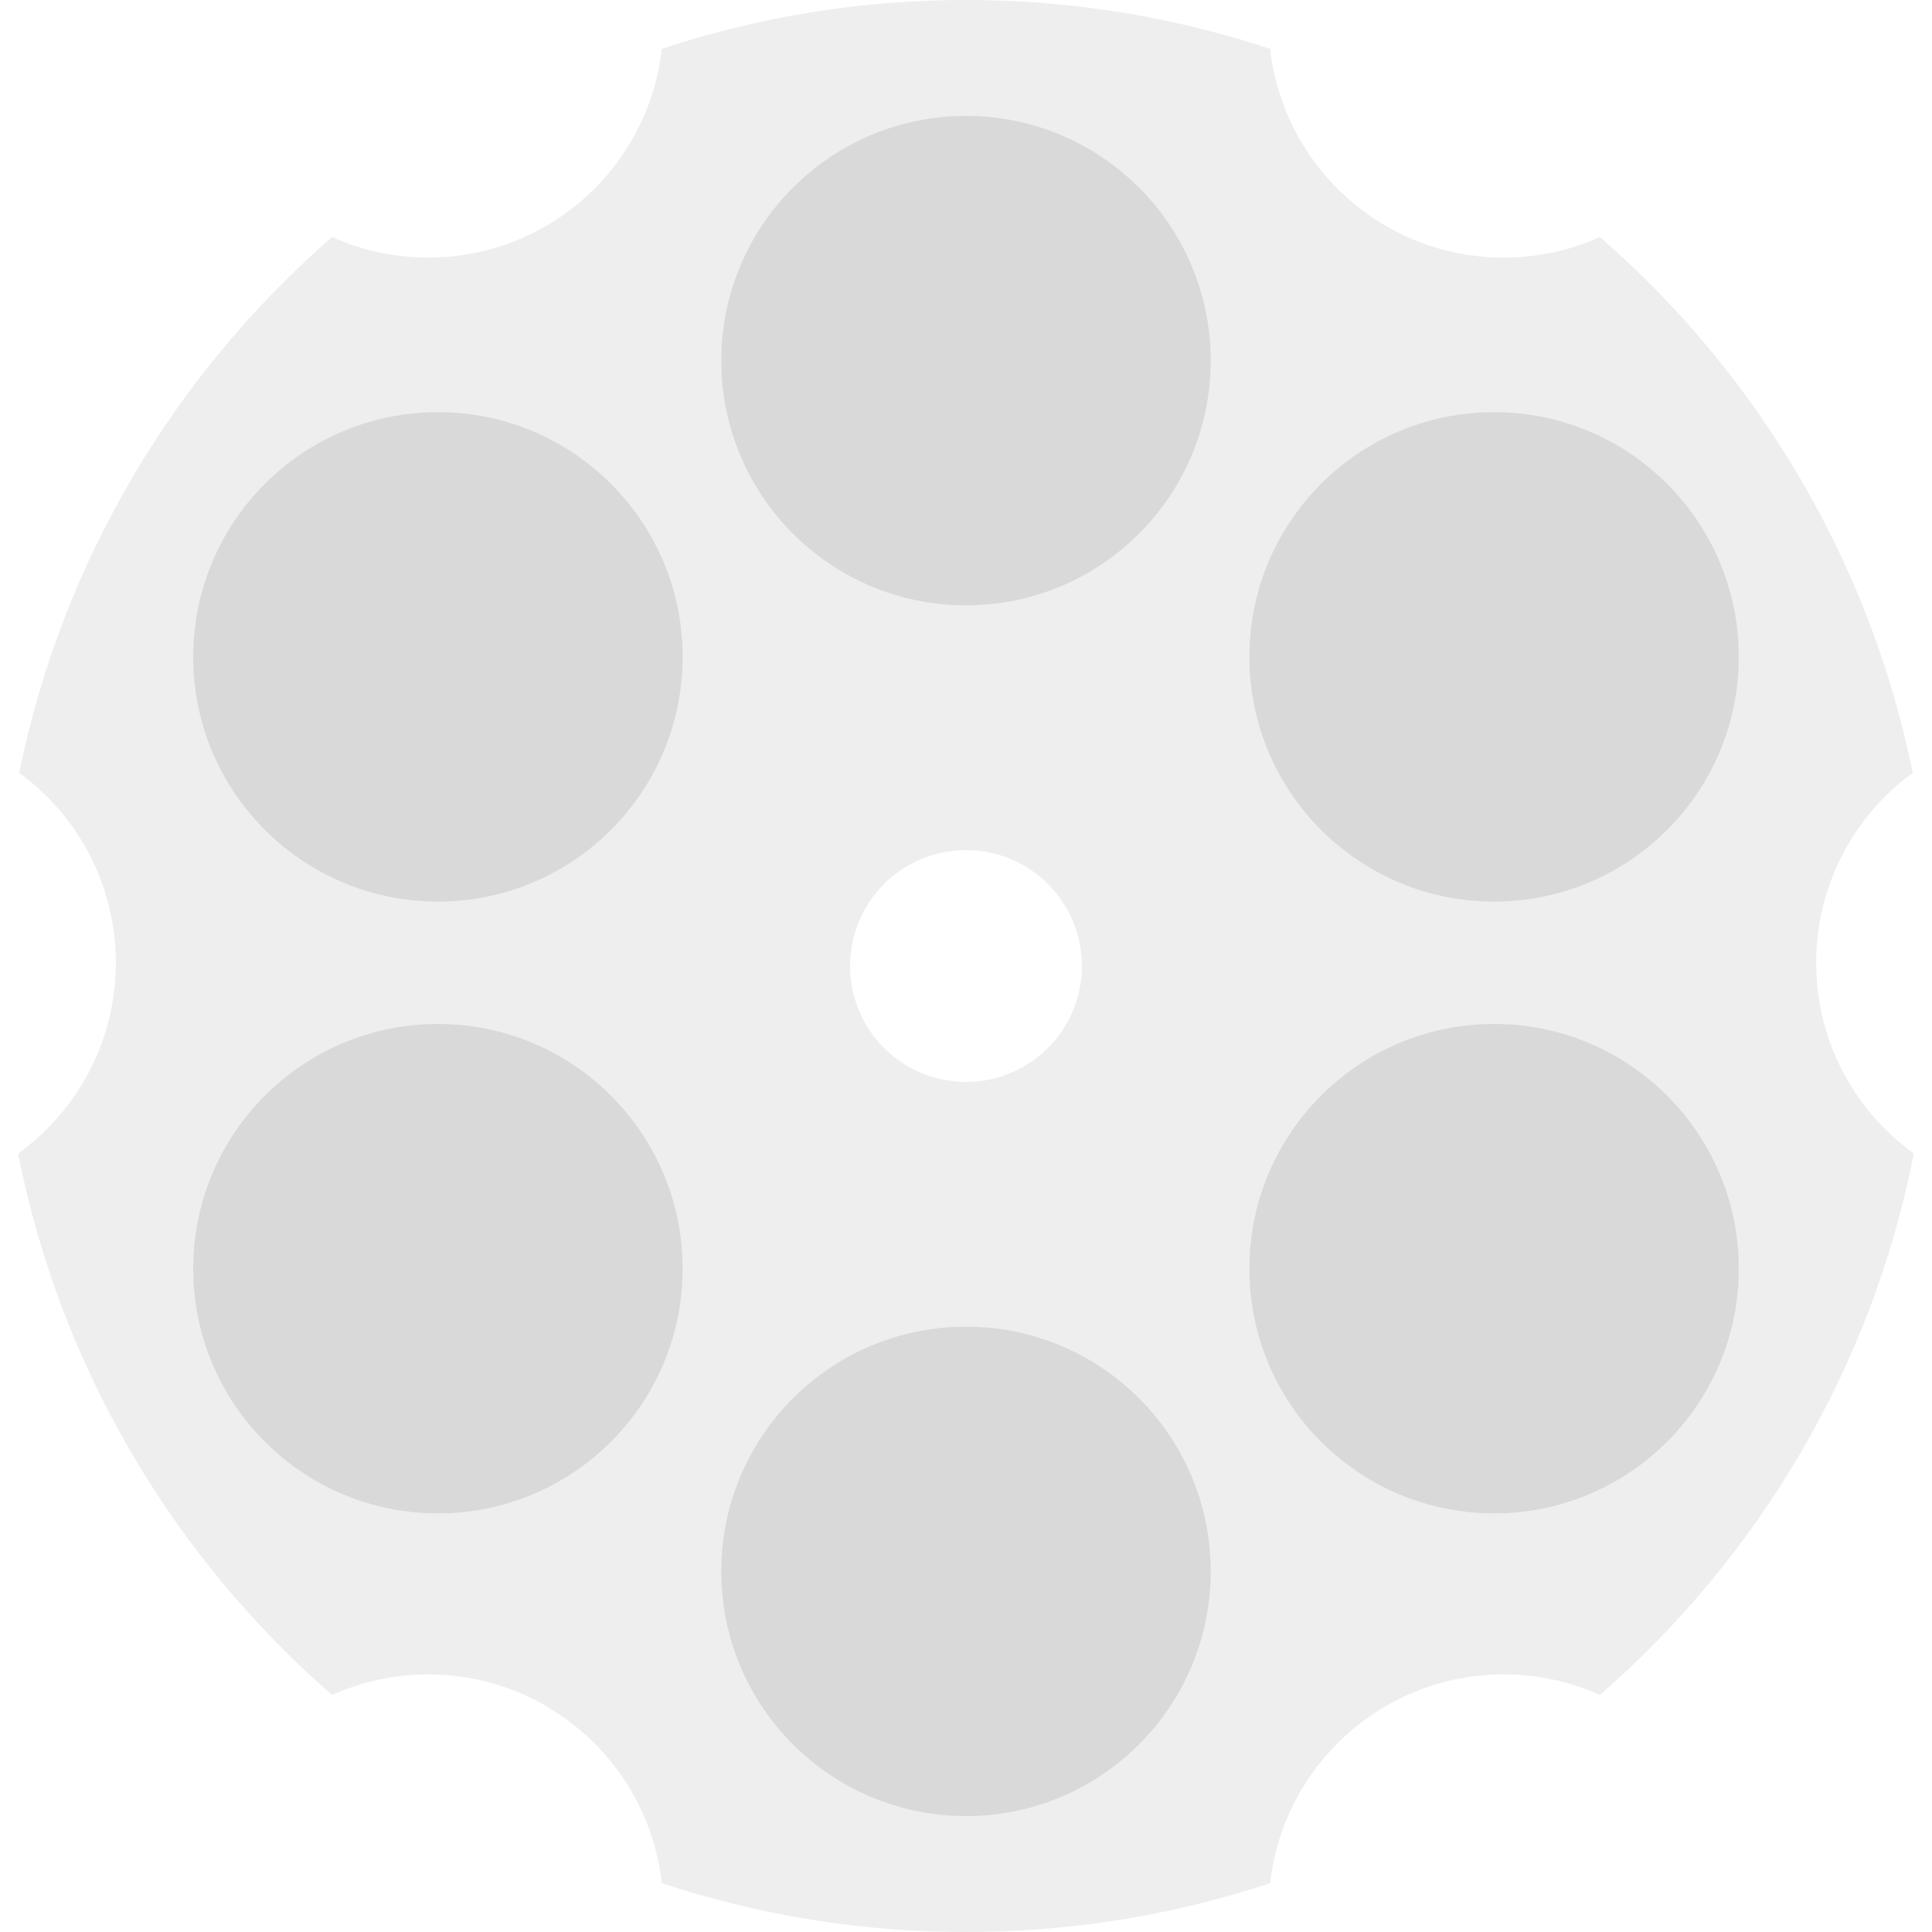 <svg width="150" height="150" viewBox="0 0 150 150" fill="none" xmlns="http://www.w3.org/2000/svg">
    <g id="revolver">
        <g id="bullets">
            <circle id="blank5" cx="34" cy="51" r="19" fill="#D9D9D9"/>
            <circle id="blank4" cx="34" cy="98.5" r="19" fill="#D9D9D9"/>
            <circle id="blank3" cx="75" cy="122" r="19" fill="#D9D9D9"/>
            <circle id="blank2" cx="116" cy="98.5" r="19" fill="#D9D9D9"/>
            <circle id="blank1" cx="116" cy="51" r="19" fill="#D9D9D9"/>
            <circle id="live1" cx="75" cy="28" r="19" fill="#D9D9D9"/>
        </g>
        <g id="chamber" opacity="0.46">
            <path fill-rule="evenodd" clip-rule="evenodd" d="M75 0C75.991 3.92683e-09 76.977 0.02 77.958 0.058C78.555 0.081 79.149 0.111 79.742 0.148C86.297 0.558 92.624 1.809 98.616 3.795C99.633 12.912 107.365 20 116.754 20C119.414 20 121.941 19.43 124.221 18.407C136.427 29.031 145.163 43.537 148.505 60.003C143.959 63.322 141.006 68.691 141.006 74.75C141.006 80.848 143.997 86.246 148.592 89.561C145.317 106.206 136.535 120.875 124.221 131.593C121.941 130.57 119.414 130 116.754 130C107.365 130 99.633 137.088 98.616 146.205C92.624 148.191 86.297 149.442 79.742 149.852C79.149 149.889 78.555 149.919 77.958 149.942C76.977 149.98 75.991 150 75 150C74.009 150 73.022 149.98 72.041 149.942C71.445 149.919 70.85 149.889 70.257 149.852C63.702 149.442 57.375 148.191 51.383 146.205C50.366 137.089 42.635 130 33.246 130C30.586 130 28.059 130.57 25.779 131.593C13.465 120.875 4.682 106.206 1.407 89.561C6.002 86.246 8.994 80.848 8.994 74.75C8.994 68.691 6.04 63.322 1.494 60.003C4.836 43.537 13.573 29.031 25.779 18.407C28.059 19.43 30.586 20 33.246 20C42.635 20 50.366 12.912 51.383 3.795C51.393 3.791 51.404 3.788 51.414 3.784C57.397 1.804 63.713 0.557 70.257 0.148C70.85 0.111 71.445 0.081 72.041 0.058C73.022 0.02 74.009 0 75 0ZM75 66C70.029 66 66 70.029 66 75C66 79.971 70.029 84 75 84C79.971 84 84 79.971 84 75C84 70.029 79.971 66 75 66Z" fill="#D9D9D9"/>
            <path d="M106.442 143.11C105.315 143.631 104.173 144.126 103.017 144.592L103.018 144.591C103.595 144.358 104.17 144.118 104.74 143.871C105.311 143.624 105.879 143.371 106.442 143.11Z" fill="#D9D9D9"/>
        </g>
    </g>
</svg>
